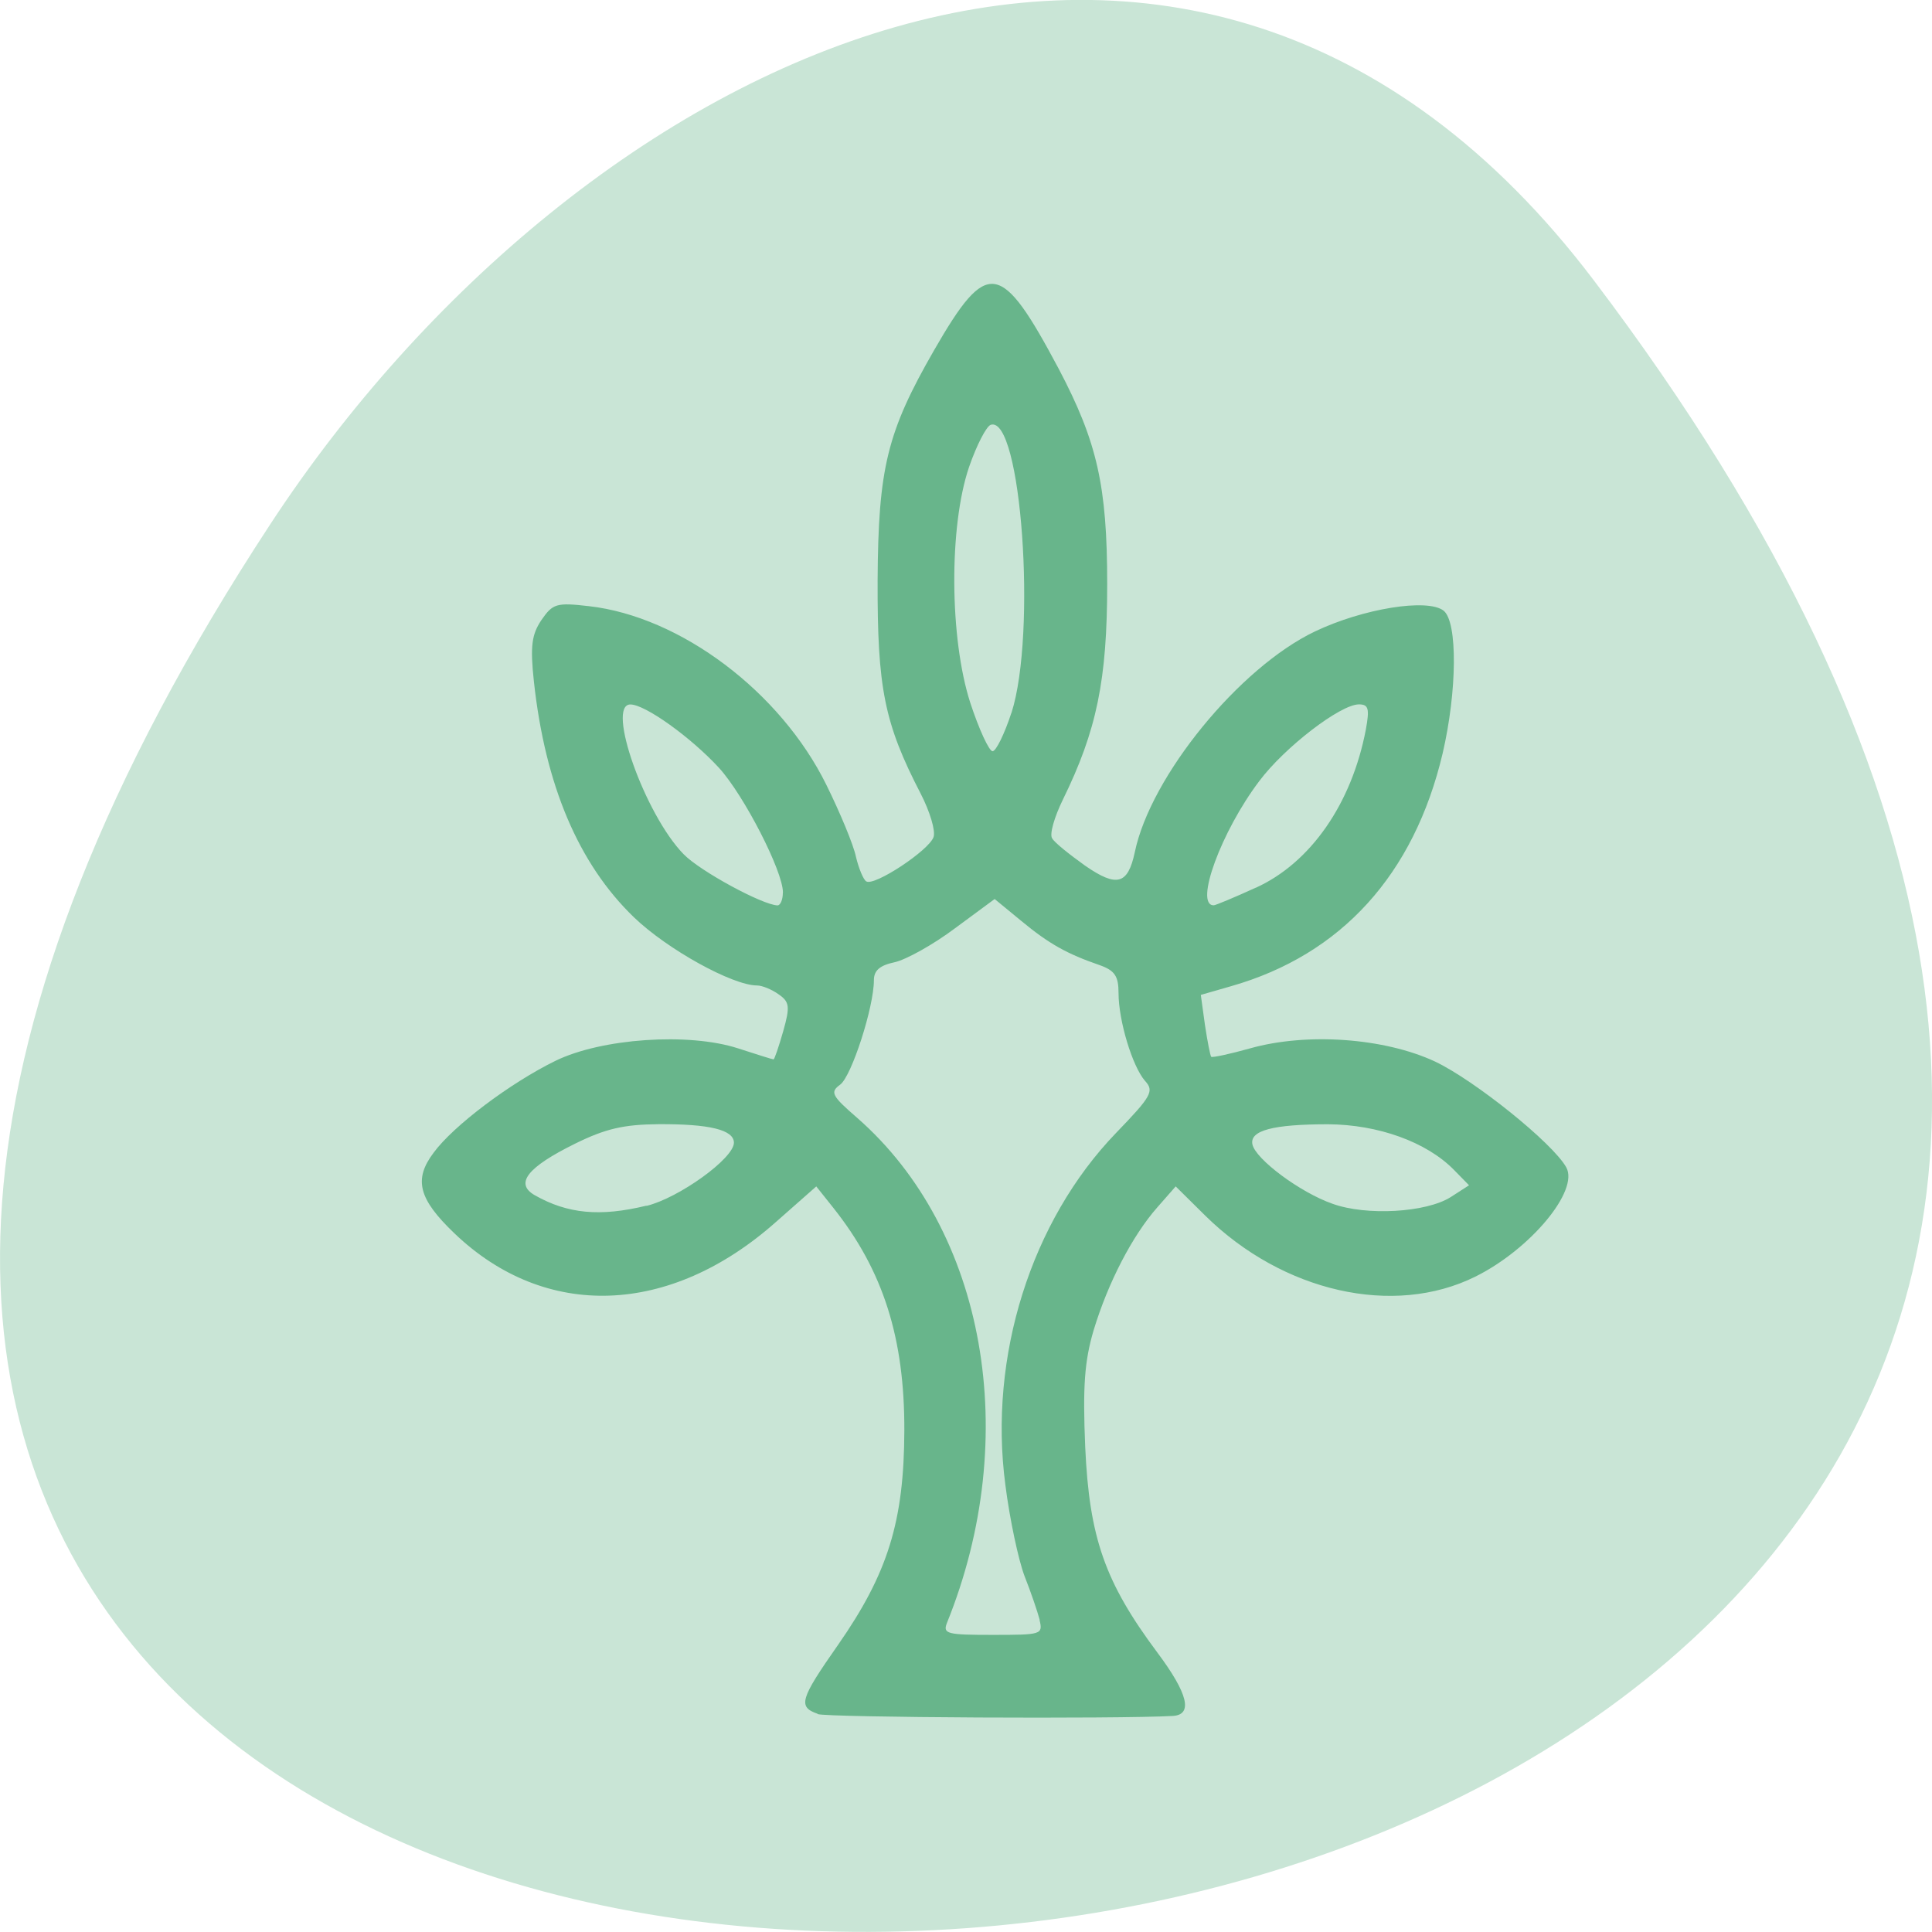 <svg xmlns="http://www.w3.org/2000/svg" viewBox="0 0 24 24"><path d="m 19.797 3.48 c 18.922 24.973 -33.15 28.52 -16.438 3.03 c 3.809 -5.813 11.426 -9.645 16.438 -3.03" fill="#c9e5d6"/><path d="m 10.156 21.289 c -0.246 -0.086 -0.219 -0.18 0.254 -0.855 c 0.621 -0.891 0.82 -1.535 0.824 -2.66 c 0.004 -1.152 -0.262 -1.988 -0.879 -2.766 l -0.215 -0.27 l -0.5 0.441 c -1.32 1.172 -2.867 1.223 -3.996 0.141 c -0.445 -0.426 -0.508 -0.668 -0.258 -1 c 0.246 -0.336 0.953 -0.867 1.512 -1.141 c 0.574 -0.281 1.656 -0.355 2.27 -0.156 c 0.23 0.074 0.426 0.137 0.441 0.137 c 0.012 0 0.066 -0.16 0.121 -0.352 c 0.086 -0.305 0.078 -0.363 -0.059 -0.457 c -0.082 -0.059 -0.203 -0.109 -0.266 -0.109 c -0.305 0 -1.117 -0.449 -1.531 -0.848 c -0.688 -0.664 -1.102 -1.641 -1.242 -2.93 c -0.047 -0.438 -0.027 -0.582 0.094 -0.762 c 0.141 -0.203 0.184 -0.219 0.59 -0.172 c 1.137 0.129 2.379 1.063 2.949 2.219 c 0.168 0.34 0.336 0.742 0.367 0.891 c 0.035 0.148 0.094 0.289 0.129 0.309 c 0.102 0.063 0.781 -0.387 0.836 -0.551 c 0.027 -0.078 -0.047 -0.32 -0.16 -0.539 c -0.453 -0.875 -0.539 -1.313 -0.535 -2.648 c 0.008 -1.398 0.117 -1.844 0.703 -2.863 c 0.66 -1.145 0.828 -1.117 1.547 0.234 c 0.477 0.906 0.602 1.453 0.602 2.672 c 0 1.191 -0.129 1.82 -0.551 2.68 c -0.105 0.215 -0.168 0.43 -0.133 0.48 c 0.031 0.055 0.219 0.203 0.41 0.34 c 0.395 0.273 0.531 0.234 0.617 -0.168 c 0.195 -0.941 1.297 -2.293 2.238 -2.742 c 0.598 -0.285 1.398 -0.414 1.598 -0.258 c 0.176 0.141 0.168 1 -0.012 1.773 c -0.355 1.504 -1.258 2.5 -2.625 2.891 l -0.379 0.109 l 0.051 0.371 c 0.031 0.207 0.066 0.383 0.078 0.398 c 0.016 0.012 0.234 -0.035 0.484 -0.105 c 0.707 -0.199 1.668 -0.129 2.297 0.164 c 0.492 0.234 1.461 1.012 1.629 1.313 c 0.164 0.289 -0.445 1.02 -1.129 1.359 c -1.016 0.504 -2.391 0.191 -3.355 -0.758 l -0.367 -0.363 l -0.23 0.262 c -0.309 0.352 -0.609 0.93 -0.789 1.523 c -0.113 0.383 -0.137 0.695 -0.105 1.453 c 0.051 1.129 0.246 1.68 0.895 2.551 c 0.383 0.512 0.445 0.773 0.195 0.789 c -0.691 0.039 -4.289 0.02 -4.414 -0.023 m 2.758 -1.172 c -0.027 -0.102 -0.109 -0.344 -0.188 -0.543 c -0.074 -0.195 -0.184 -0.703 -0.238 -1.133 c -0.211 -1.594 0.32 -3.277 1.375 -4.371 c 0.441 -0.457 0.477 -0.52 0.359 -0.648 c -0.156 -0.18 -0.328 -0.746 -0.328 -1.09 c 0 -0.211 -0.047 -0.281 -0.238 -0.348 c -0.398 -0.137 -0.625 -0.262 -0.969 -0.547 l -0.332 -0.273 l -0.492 0.363 c -0.27 0.203 -0.609 0.391 -0.75 0.422 c -0.184 0.039 -0.258 0.102 -0.258 0.223 c 0 0.336 -0.277 1.191 -0.418 1.297 c -0.129 0.094 -0.109 0.137 0.211 0.414 c 1.594 1.395 2.051 3.961 1.113 6.277 c -0.051 0.133 0.008 0.145 0.57 0.145 c 0.605 0 0.625 -0.004 0.582 -0.184 m -4.883 -5.145 c 0.402 -0.098 1.086 -0.59 1.086 -0.785 c 0 -0.16 -0.305 -0.234 -0.938 -0.23 c -0.43 0.004 -0.656 0.055 -1.035 0.242 c -0.594 0.293 -0.754 0.496 -0.5 0.641 c 0.406 0.23 0.809 0.27 1.387 0.129 m 9.988 -0.105 l 0.23 -0.148 l -0.191 -0.195 c -0.34 -0.344 -0.938 -0.559 -1.559 -0.563 c -0.688 0 -0.977 0.078 -0.941 0.25 c 0.039 0.184 0.594 0.598 0.996 0.738 c 0.422 0.152 1.16 0.109 1.465 -0.082 m -8.293 -3.785 c 0 -0.266 -0.484 -1.207 -0.793 -1.547 c -0.348 -0.379 -0.918 -0.789 -1.102 -0.789 c -0.305 0 0.18 1.367 0.66 1.859 c 0.203 0.211 0.984 0.633 1.168 0.637 c 0.035 0 0.066 -0.07 0.066 -0.16 m 5.875 -0.059 c 0.68 -0.309 1.191 -1.043 1.367 -1.965 c 0.047 -0.258 0.035 -0.313 -0.086 -0.313 c -0.23 0 -0.926 0.535 -1.238 0.953 c -0.473 0.625 -0.809 1.543 -0.566 1.543 c 0.023 0 0.258 -0.098 0.523 -0.219 m -3.035 -2.172 c 0.316 -0.988 0.121 -3.699 -0.258 -3.578 c -0.055 0.02 -0.176 0.254 -0.27 0.527 c -0.25 0.738 -0.242 2.125 0.016 2.926 c 0.109 0.332 0.234 0.602 0.277 0.602 c 0.043 0 0.148 -0.215 0.234 -0.477" fill="#68b58b"/></svg>
